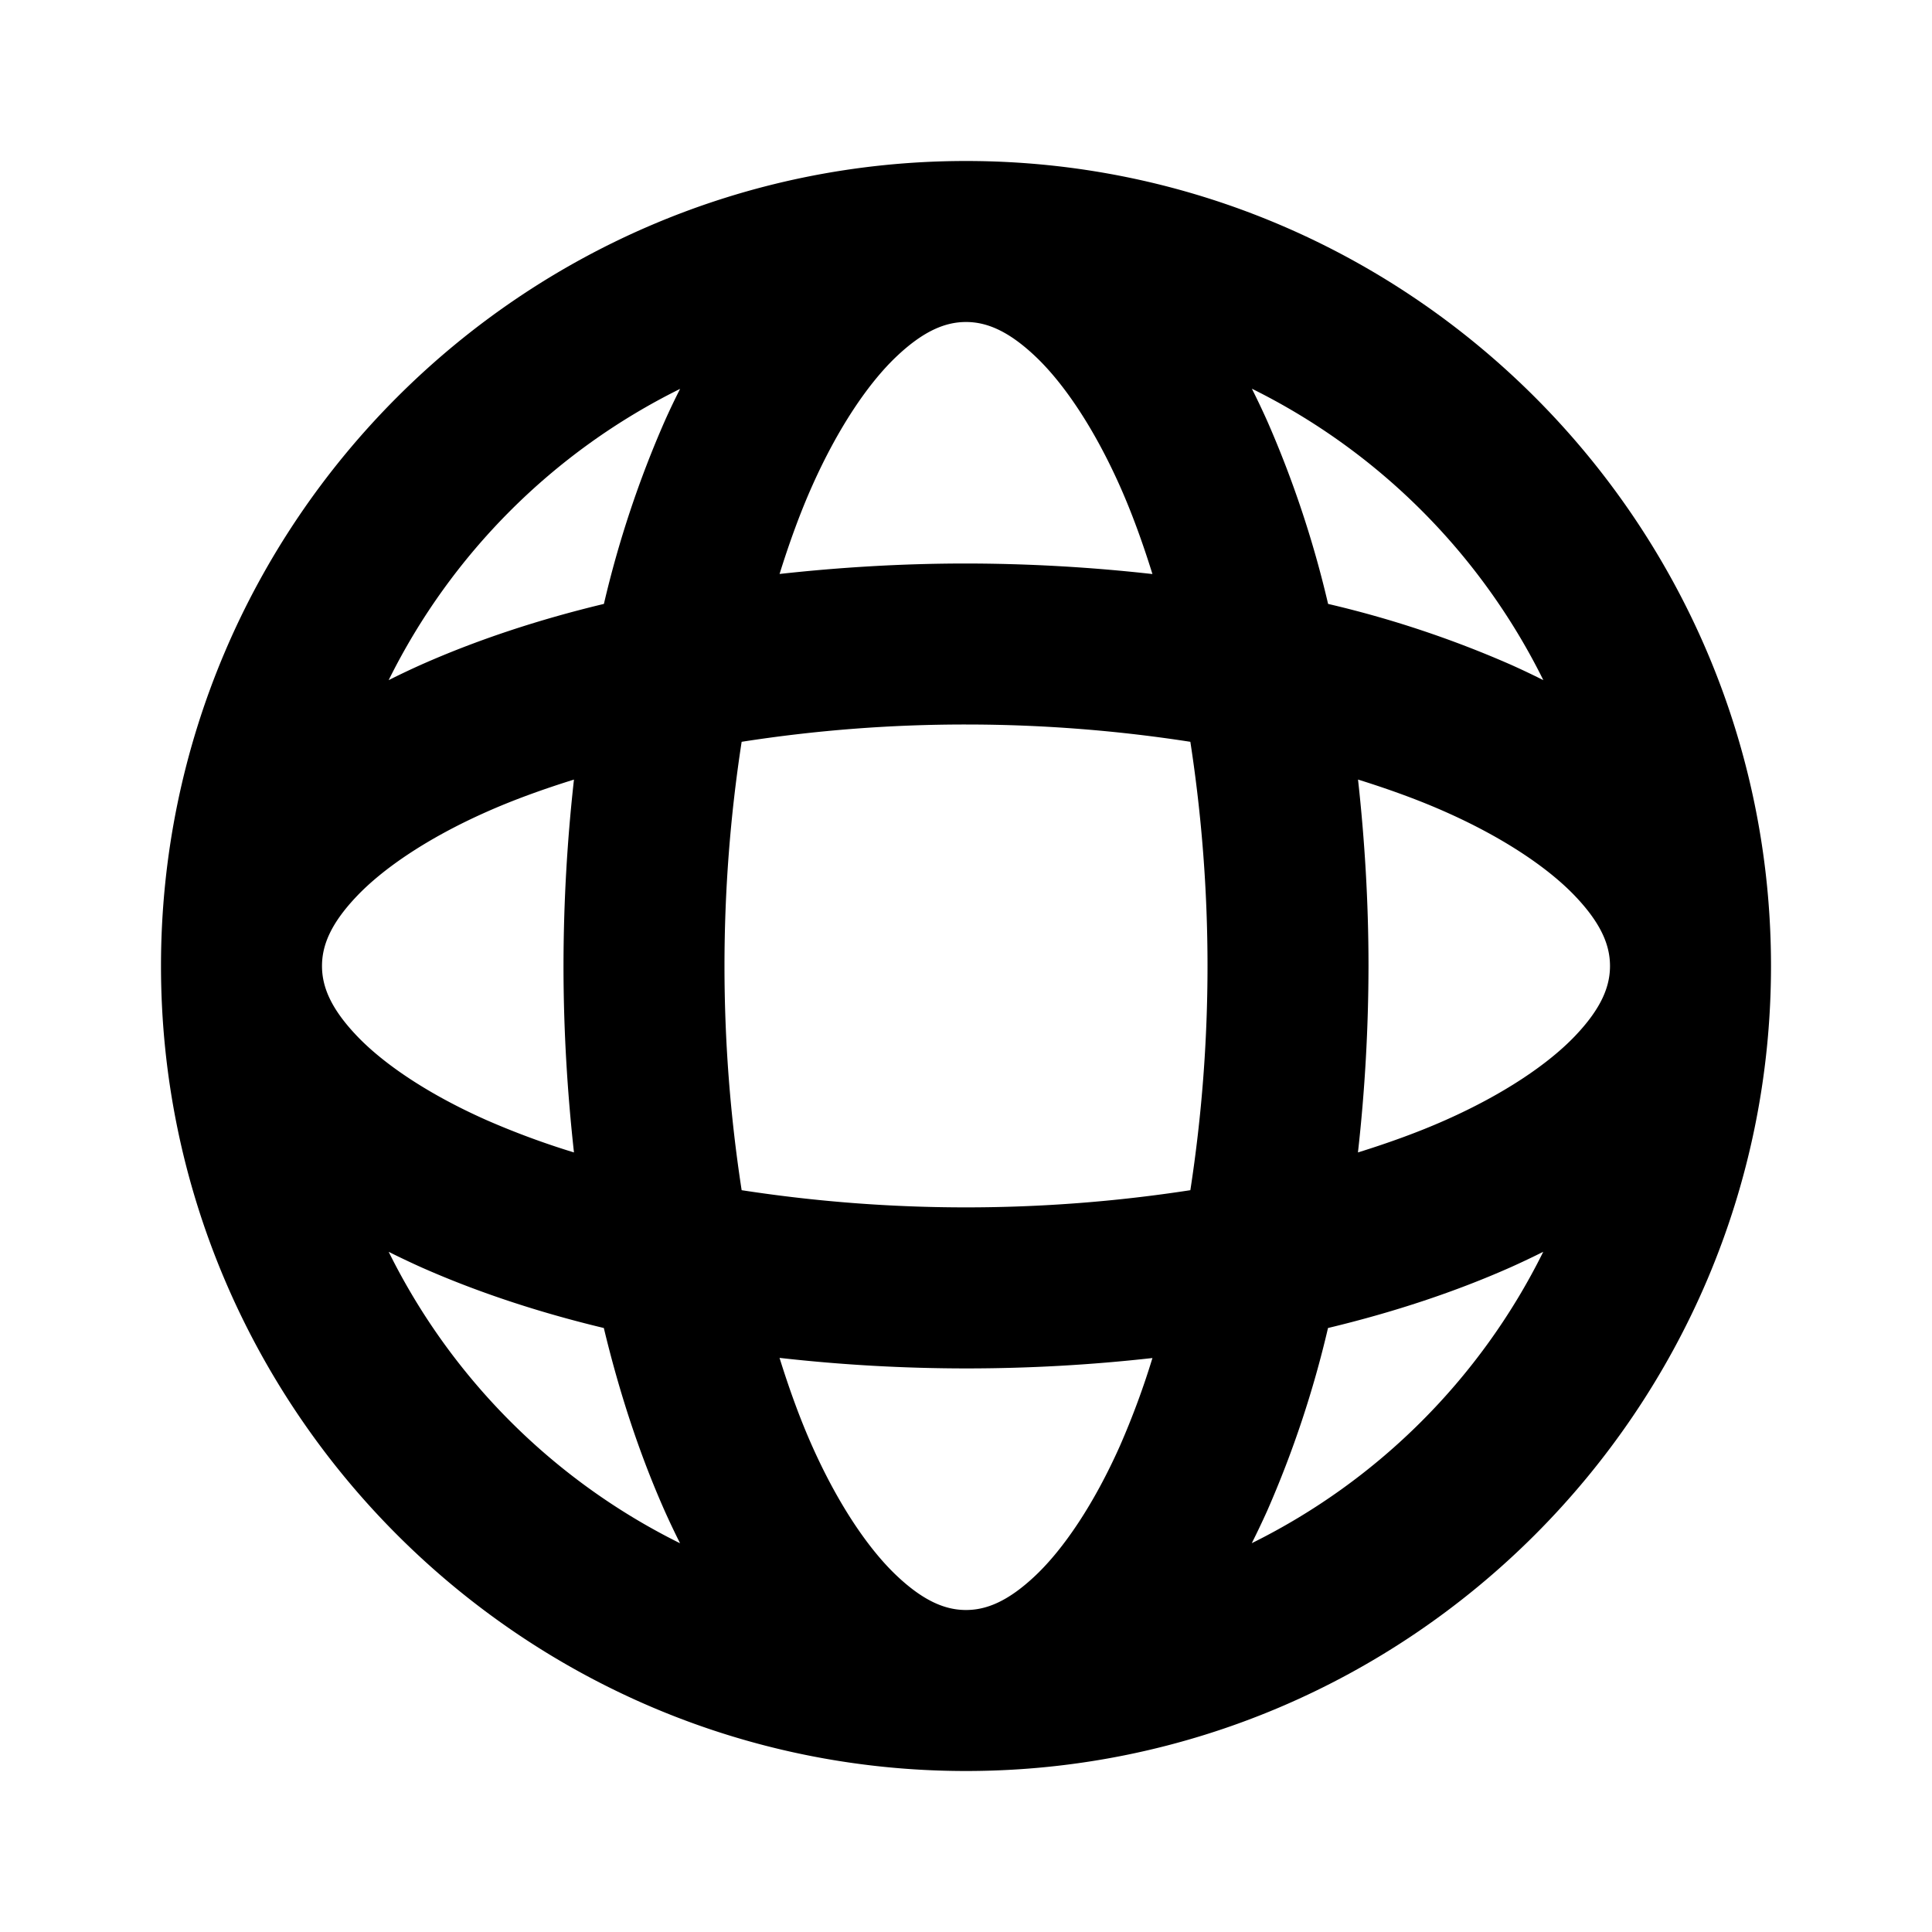 <svg xmlns="http://www.w3.org/2000/svg" width="24" height="24" viewBox="0 0 24 24"><path d="M12 2C6.489 2 2 6.489 2 12s4.489 10 10 10 10-4.489 10-10S17.511 2 12 2zm0 2c.248 0 .52.102.867.432s.723.883 1.047 1.611c.146.328.28.696.402 1.088A21 21 0 0 0 12 7c-.799 0-1.572.048-2.316.13.122-.391.256-.759.402-1.087.324-.728.7-1.281 1.047-1.611S11.752 4 12 4zm-3.55.828q-.1.196-.192.402a13 13 0 0 0-.756 2.272c-.826.198-1.59.453-2.272.756a10 10 0 0 0-.402.191A8 8 0 0 1 8.45 4.83zm7.1 0a8 8 0 0 1 3.622 3.621 10 10 0 0 0-.402-.191 13 13 0 0 0-2.272-.756 13 13 0 0 0-.756-2.272 10 10 0 0 0-.191-.402zM12 9c.98 0 1.917.08 2.787.215a18.3 18.3 0 0 1 0 5.57 18.3 18.3 0 0 1-5.574 0 18.3 18.3 0 0 1 0-5.57A18 18 0 0 1 12 9zm-4.87.684A21 21 0 0 0 7 12c0 .8.048 1.572.13 2.316a10 10 0 0 1-1.087-.402c-.728-.323-1.281-.7-1.611-1.047S4 12.25 4 12s.102-.52.432-.867.883-.724 1.611-1.047c.328-.146.696-.28 1.088-.402zm9.74 0c.391.122.759.256 1.087.402.728.323 1.281.7 1.611 1.047S20 11.75 20 12s-.102.52-.432.867-.883.724-1.611 1.047c-.328.146-.696.28-1.088.402A21 21 0 0 0 17 12c0-.8-.048-1.572-.13-2.316zM4.827 15.55q.196.098.402.191c.683.303 1.446.558 2.272.756.198.826.453 1.59.756 2.272q.092.205.191.402a8 8 0 0 1-3.62-3.621zm14.344 0a8 8 0 0 1-3.621 3.62q.098-.195.191-.401a13 13 0 0 0 .756-2.272c.826-.198 1.59-.453 2.272-.756q.205-.092.402-.191zm-9.488 1.318a20.7 20.7 0 0 0 4.633.002 10 10 0 0 1-.402 1.087c-.324.728-.7 1.281-1.047 1.611S12.248 20 12 20s-.52-.102-.867-.432-.723-.883-1.047-1.611c-.146-.328-.28-.696-.402-1.088z"/></svg>